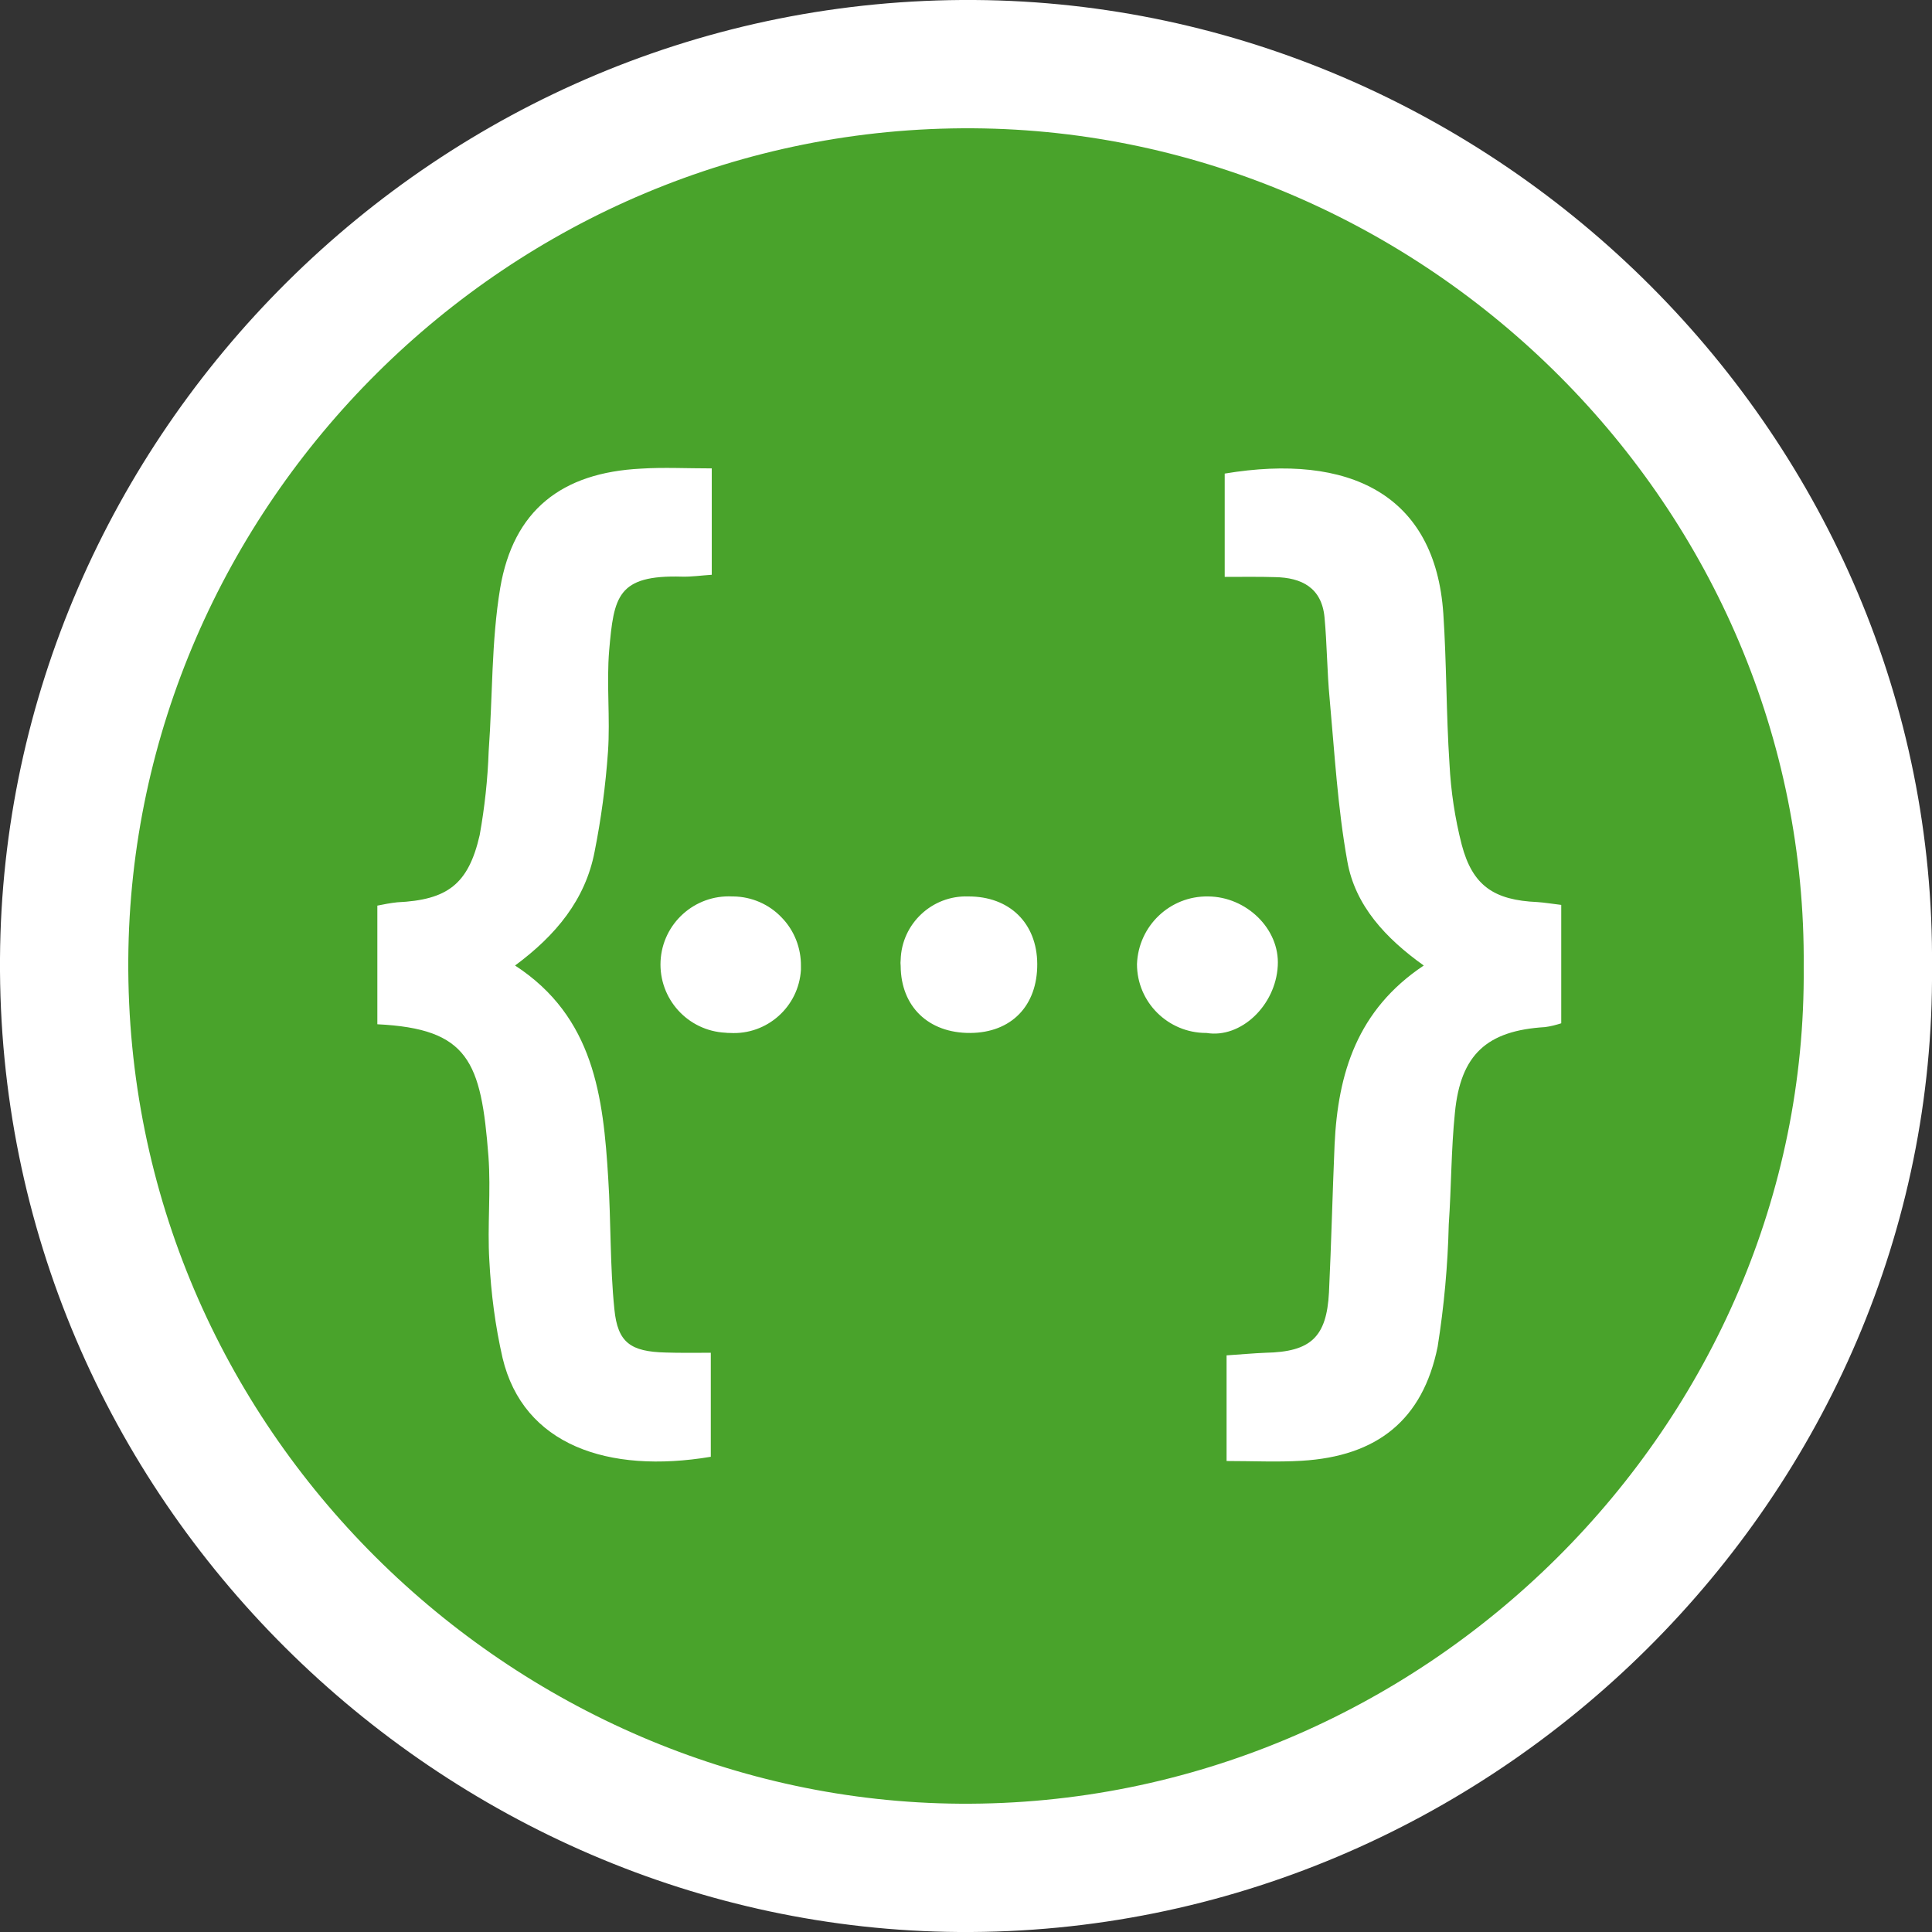 <?xml version="1.0" encoding="UTF-8"?>
<svg xmlns="http://www.w3.org/2000/svg" xmlns:xlink="http://www.w3.org/1999/xlink" width="32" height="32" viewBox="0 0 32 32" version="1.1">
<rect x="0" y="0" width="32" height="32" fill="#333333" stroke="none"/>
<g id="surface1">
<path style=" stroke:none;fill-rule:nonzero;fill:rgb(100%,100%,100%);fill-opacity:1;" d="M 15.883 32 C 7.355 31.941 -0.059 24.863 0 15.875 C 0.055 7.223 7.242 -0.059 16.141 0 C 24.785 0.059 32.078 7.234 32 16.023 C 32.07 24.734 24.742 32.062 15.883 32 M 15.883 32 C 7.355 31.941 -0.059 24.863 0 15.875 C 0.055 7.223 7.242 -0.059 16.141 0 C 24.785 0.059 32.078 7.234 32 16.023 C 32.07 24.734 24.742 32.062 15.883 32 M 15.883 32 "/>
<path style=" stroke:none;fill-rule:nonzero;fill:rgb(28.627%,63.922%,16.863%);fill-opacity:1;" d="M 15.898 29.875 C 8.504 29.824 2.074 23.688 2.125 15.891 C 2.172 8.391 8.406 2.074 16.121 2.125 C 23.617 2.176 29.941 8.398 29.875 16.02 C 29.938 23.574 23.582 29.93 15.898 29.875 M 15.898 29.875 C 8.504 29.824 2.074 23.688 2.125 15.891 C 2.172 8.391 8.406 2.074 16.121 2.125 C 23.617 2.176 29.941 8.398 29.875 16.02 C 29.938 23.574 23.582 29.93 15.898 29.875 M 15.898 29.875 "/>
<path style=" stroke:none;fill-rule:nonzero;fill:rgb(100%,100%,100%);fill-opacity:1;" d="M 21.164 15.996 C 21.129 16.656 20.551 17.203 19.984 17.109 L 19.977 17.109 C 19.348 17.109 18.832 16.602 18.832 15.969 C 18.855 15.336 19.379 14.836 20.012 14.848 C 20.641 14.852 21.199 15.383 21.164 15.996 M 11.023 22.402 C 11.262 22.41 11.5 22.406 11.773 22.406 L 11.773 24.129 C 10.07 24.414 8.668 23.934 8.324 22.492 C 8.203 21.961 8.133 21.422 8.105 20.879 C 8.07 20.305 8.133 19.727 8.09 19.152 C 7.969 17.578 7.762 17.039 6.25 16.965 L 6.25 15 C 6.359 14.977 6.469 14.957 6.578 14.945 C 7.41 14.906 7.758 14.648 7.945 13.832 C 8.027 13.375 8.078 12.91 8.094 12.441 C 8.16 11.539 8.137 10.625 8.285 9.738 C 8.504 8.453 9.301 7.828 10.617 7.762 C 10.988 7.738 11.367 7.758 11.789 7.758 L 11.789 9.52 C 11.617 9.531 11.457 9.555 11.297 9.551 C 10.223 9.52 10.168 9.883 10.09 10.77 C 10.043 11.328 10.109 11.895 10.07 12.453 C 10.031 13.008 9.957 13.562 9.848 14.109 C 9.695 14.902 9.207 15.492 8.531 15.992 C 9.84 16.844 9.992 18.168 10.074 19.516 C 10.121 20.238 10.102 20.965 10.176 21.684 C 10.23 22.242 10.449 22.387 11.023 22.402 M 12.129 14.848 L 12.148 14.848 C 12.449 14.852 12.738 14.977 12.945 15.195 C 13.156 15.41 13.27 15.703 13.266 16.004 L 13.266 16.062 C 13.23 16.676 12.703 17.145 12.09 17.109 C 12.066 17.109 12.043 17.109 12.016 17.105 C 11.391 17.074 10.91 16.543 10.941 15.918 C 10.973 15.297 11.504 14.816 12.129 14.848 M 16.035 14.848 C 16.719 14.844 17.176 15.289 17.18 15.965 C 17.184 16.66 16.75 17.105 16.07 17.109 C 15.379 17.113 14.922 16.672 14.918 16 C 14.914 15.965 14.914 15.93 14.918 15.898 C 14.934 15.301 15.438 14.828 16.035 14.848 M 24.211 13.992 C 24.391 14.672 24.746 14.91 25.465 14.941 C 25.582 14.949 25.699 14.969 25.859 14.988 L 25.859 16.949 C 25.77 16.977 25.684 17 25.59 17.012 C 24.629 17.07 24.191 17.465 24.098 18.43 C 24.035 19.043 24.039 19.664 23.996 20.281 C 23.98 20.961 23.918 21.637 23.812 22.305 C 23.566 23.52 22.809 24.121 21.559 24.195 C 21.156 24.219 20.75 24.199 20.316 24.199 L 20.316 22.449 C 20.551 22.434 20.758 22.414 20.961 22.406 C 21.711 22.391 21.973 22.148 22.012 21.406 C 22.051 20.59 22.07 19.773 22.105 18.957 C 22.16 17.777 22.48 16.727 23.582 15.992 C 22.953 15.543 22.445 15 22.316 14.266 C 22.156 13.379 22.105 12.473 22.023 11.574 C 21.98 11.125 21.98 10.672 21.938 10.223 C 21.891 9.734 21.559 9.566 21.117 9.559 C 20.863 9.551 20.609 9.555 20.285 9.555 L 20.285 7.844 C 22.348 7.5 23.773 8.188 23.906 10.164 C 23.961 10.992 23.953 11.824 24.008 12.652 C 24.031 13.105 24.098 13.551 24.211 13.992 M 24.211 13.992 "/>
</g>
</svg>
